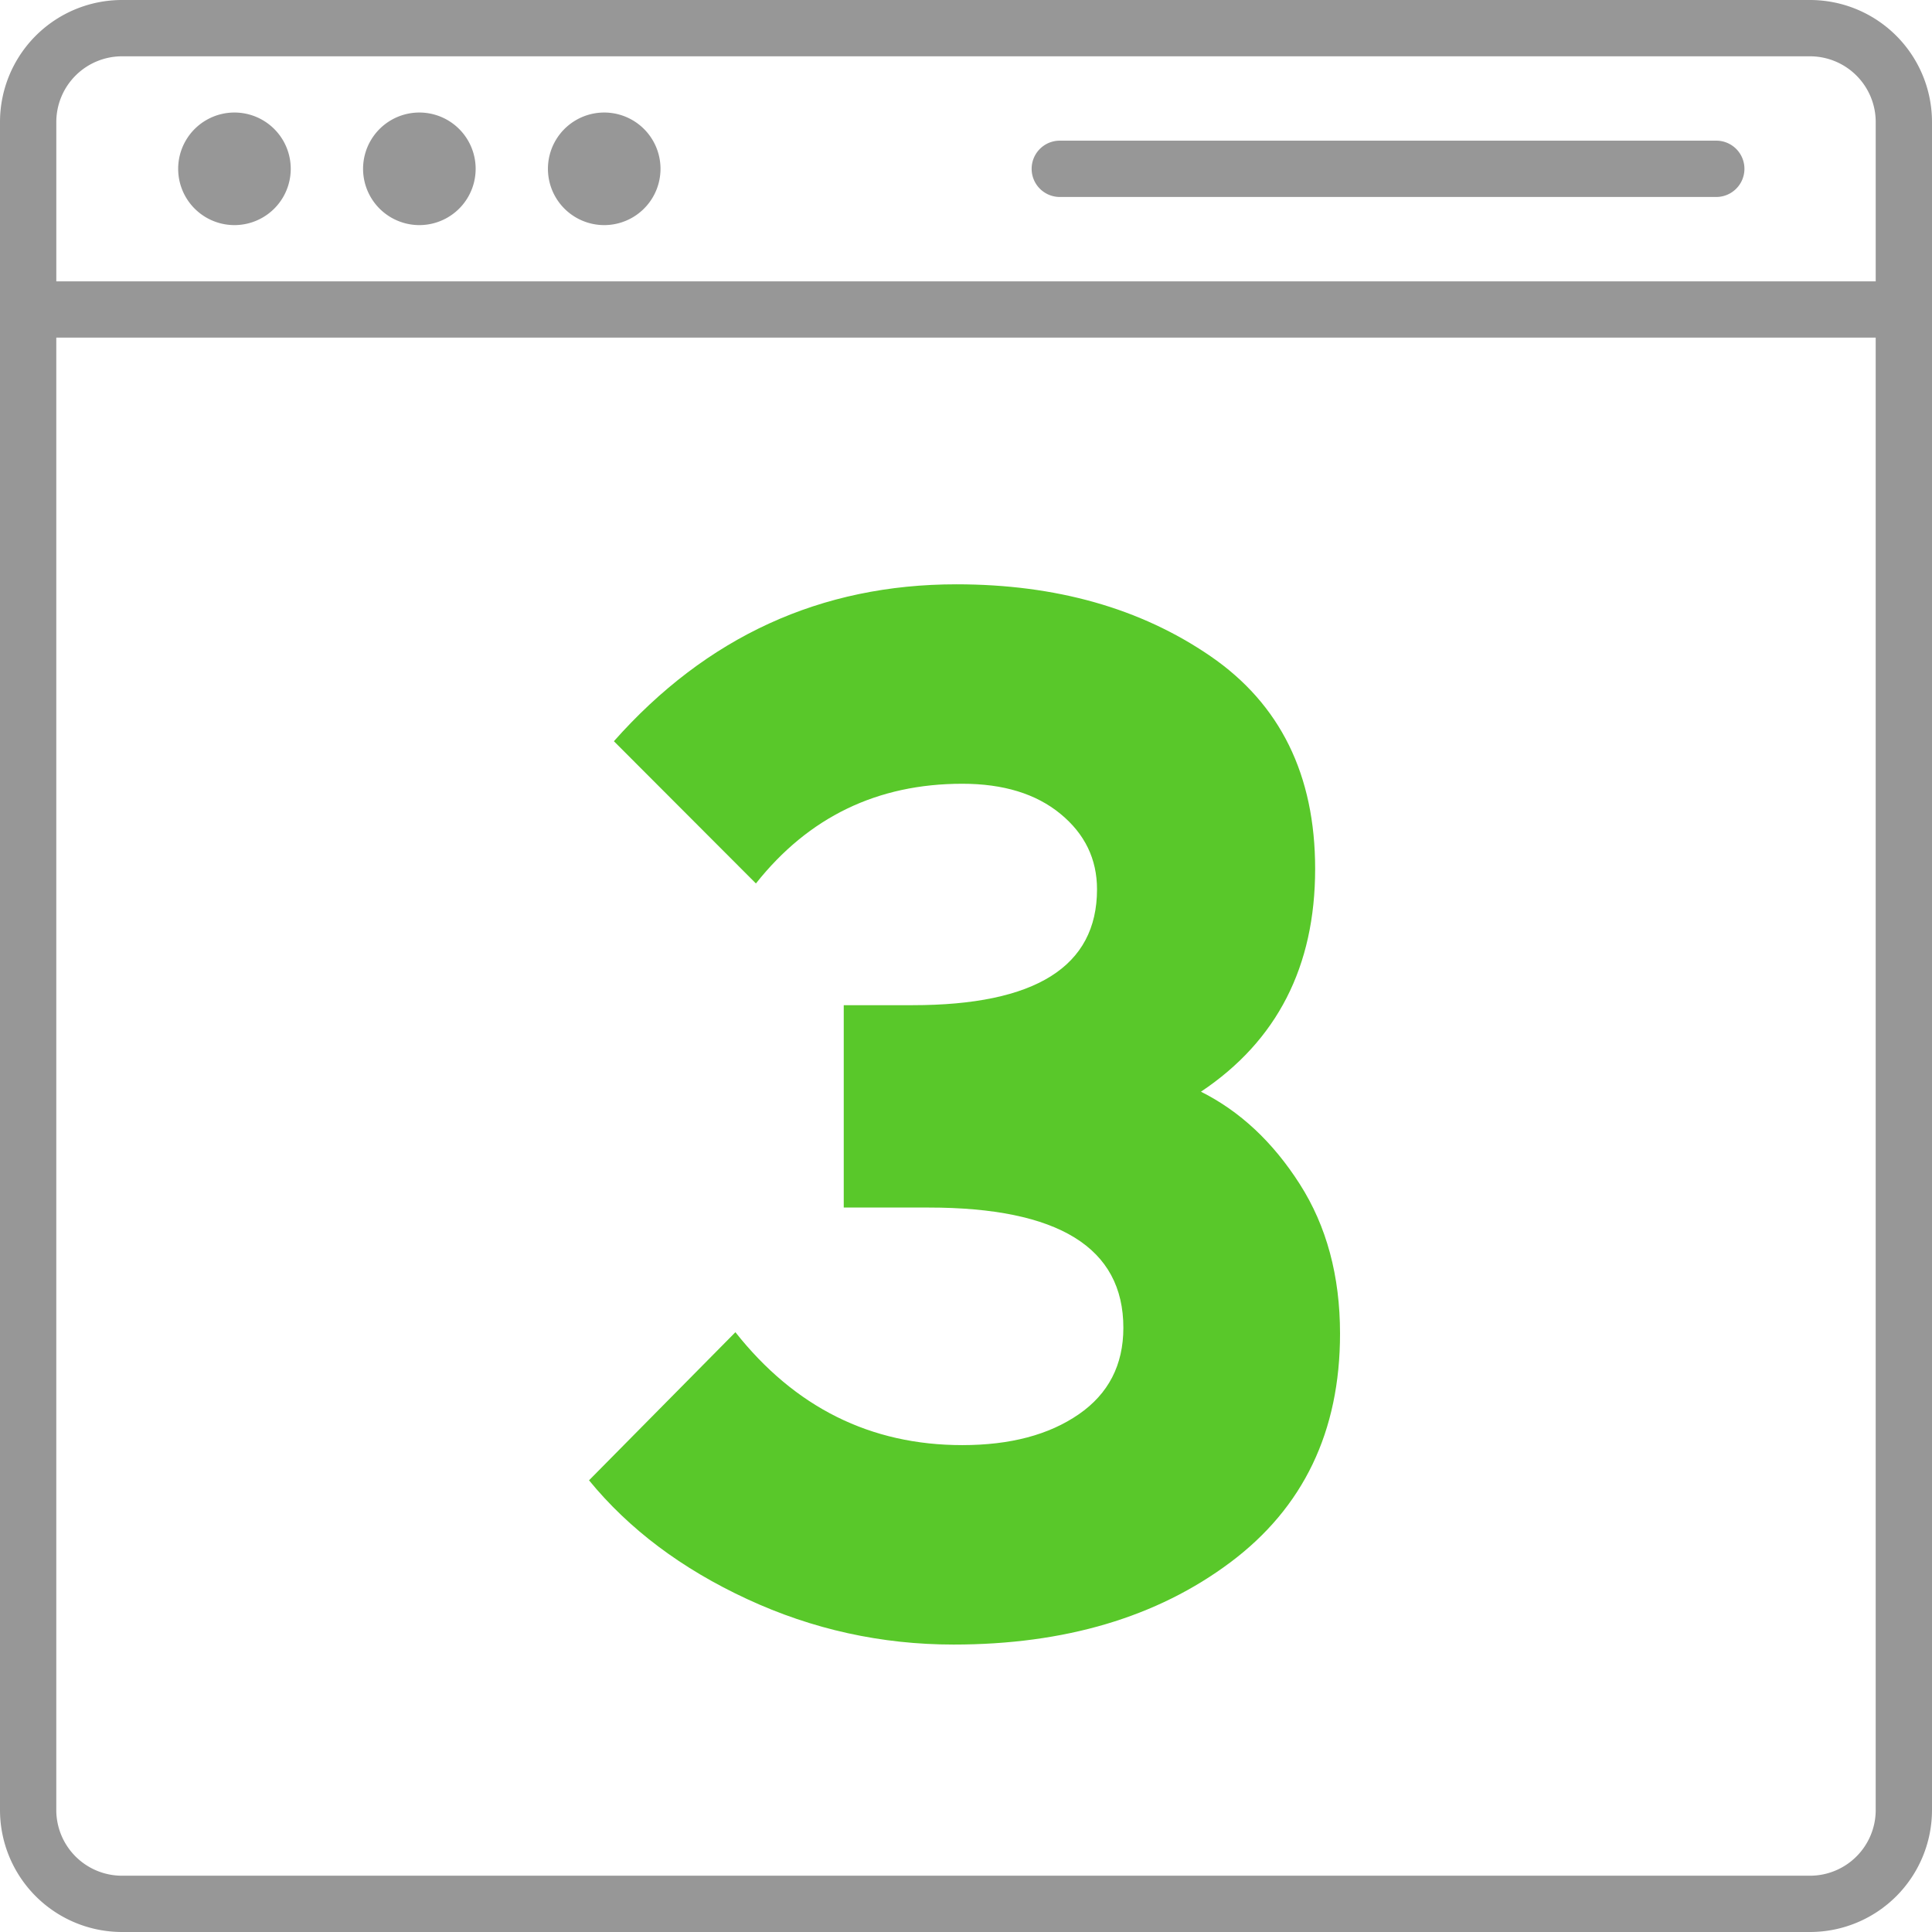 <svg xmlns="http://www.w3.org/2000/svg" width="82" height="82" viewBox="0 0 82 82">
    <g fill="none" fill-rule="evenodd">
        <path fill="#59C82A" fill-rule="nonzero" d="M50.972 46.335c1.657.83 3.055 2.137 4.194 3.921 1.14 1.785 1.709 3.9 1.709 6.349 0 4.15-1.553 7.386-4.66 9.71-3.107 2.323-7.021 3.485-11.744 3.485-3.065 0-5.985-.643-8.76-1.93-2.776-1.286-5.013-2.966-6.711-5.041l6.213-6.286c2.527 3.195 5.738 4.792 9.631 4.792 2.03 0 3.677-.435 4.94-1.307 1.263-.871 1.895-2.095 1.895-3.672 0-3.402-2.755-5.104-8.264-5.104h-3.604v-8.589h2.92c5.22 0 7.83-1.639 7.83-4.917 0-1.286-.518-2.355-1.554-3.205-1.035-.851-2.423-1.276-4.163-1.276-3.604 0-6.524 1.41-8.76 4.232l-6.028-6.037c3.935-4.44 8.782-6.66 14.54-6.66 4.225 0 7.818 1.017 10.78 3.05 2.962 2.033 4.443 5.041 4.443 9.025 0 4.15-1.616 7.303-4.847 9.46z"/>
        <path fill="#979797" d="M9.951 4.776a2.389 2.389 0 1 1 0 4.778 2.389 2.389 0 0 1 0-4.778M17.799 4.776a2.389 2.389 0 1 1 0 4.778 2.389 2.389 0 0 1 0-4.778M25.645 4.776a2.389 2.389 0 1 1 0 4.778 2.389 2.389 0 0 1 0-4.778"/>
        <path fill="#979797" d="M79.611 11.942H2.39V5.175A2.79 2.79 0 0 1 5.175 2.39h71.65a2.79 2.79 0 0 1 2.786 2.786v6.767zm0 64.883a2.79 2.79 0 0 1-2.786 2.786H5.175a2.79 2.79 0 0 1-2.786-2.786V14.33H79.61v62.494zM76.825 0H5.175A5.18 5.18 0 0 0 0 5.175v71.65A5.18 5.18 0 0 0 5.175 82h71.65A5.18 5.18 0 0 0 82 76.825V5.175A5.18 5.18 0 0 0 76.825 0z"/>
        <path fill="#979797" d="M72.844 5.97H44.981a1.195 1.195 0 0 0 0 2.39h27.863a1.195 1.195 0 0 0 0-2.39"/>
    </g>
</svg>
